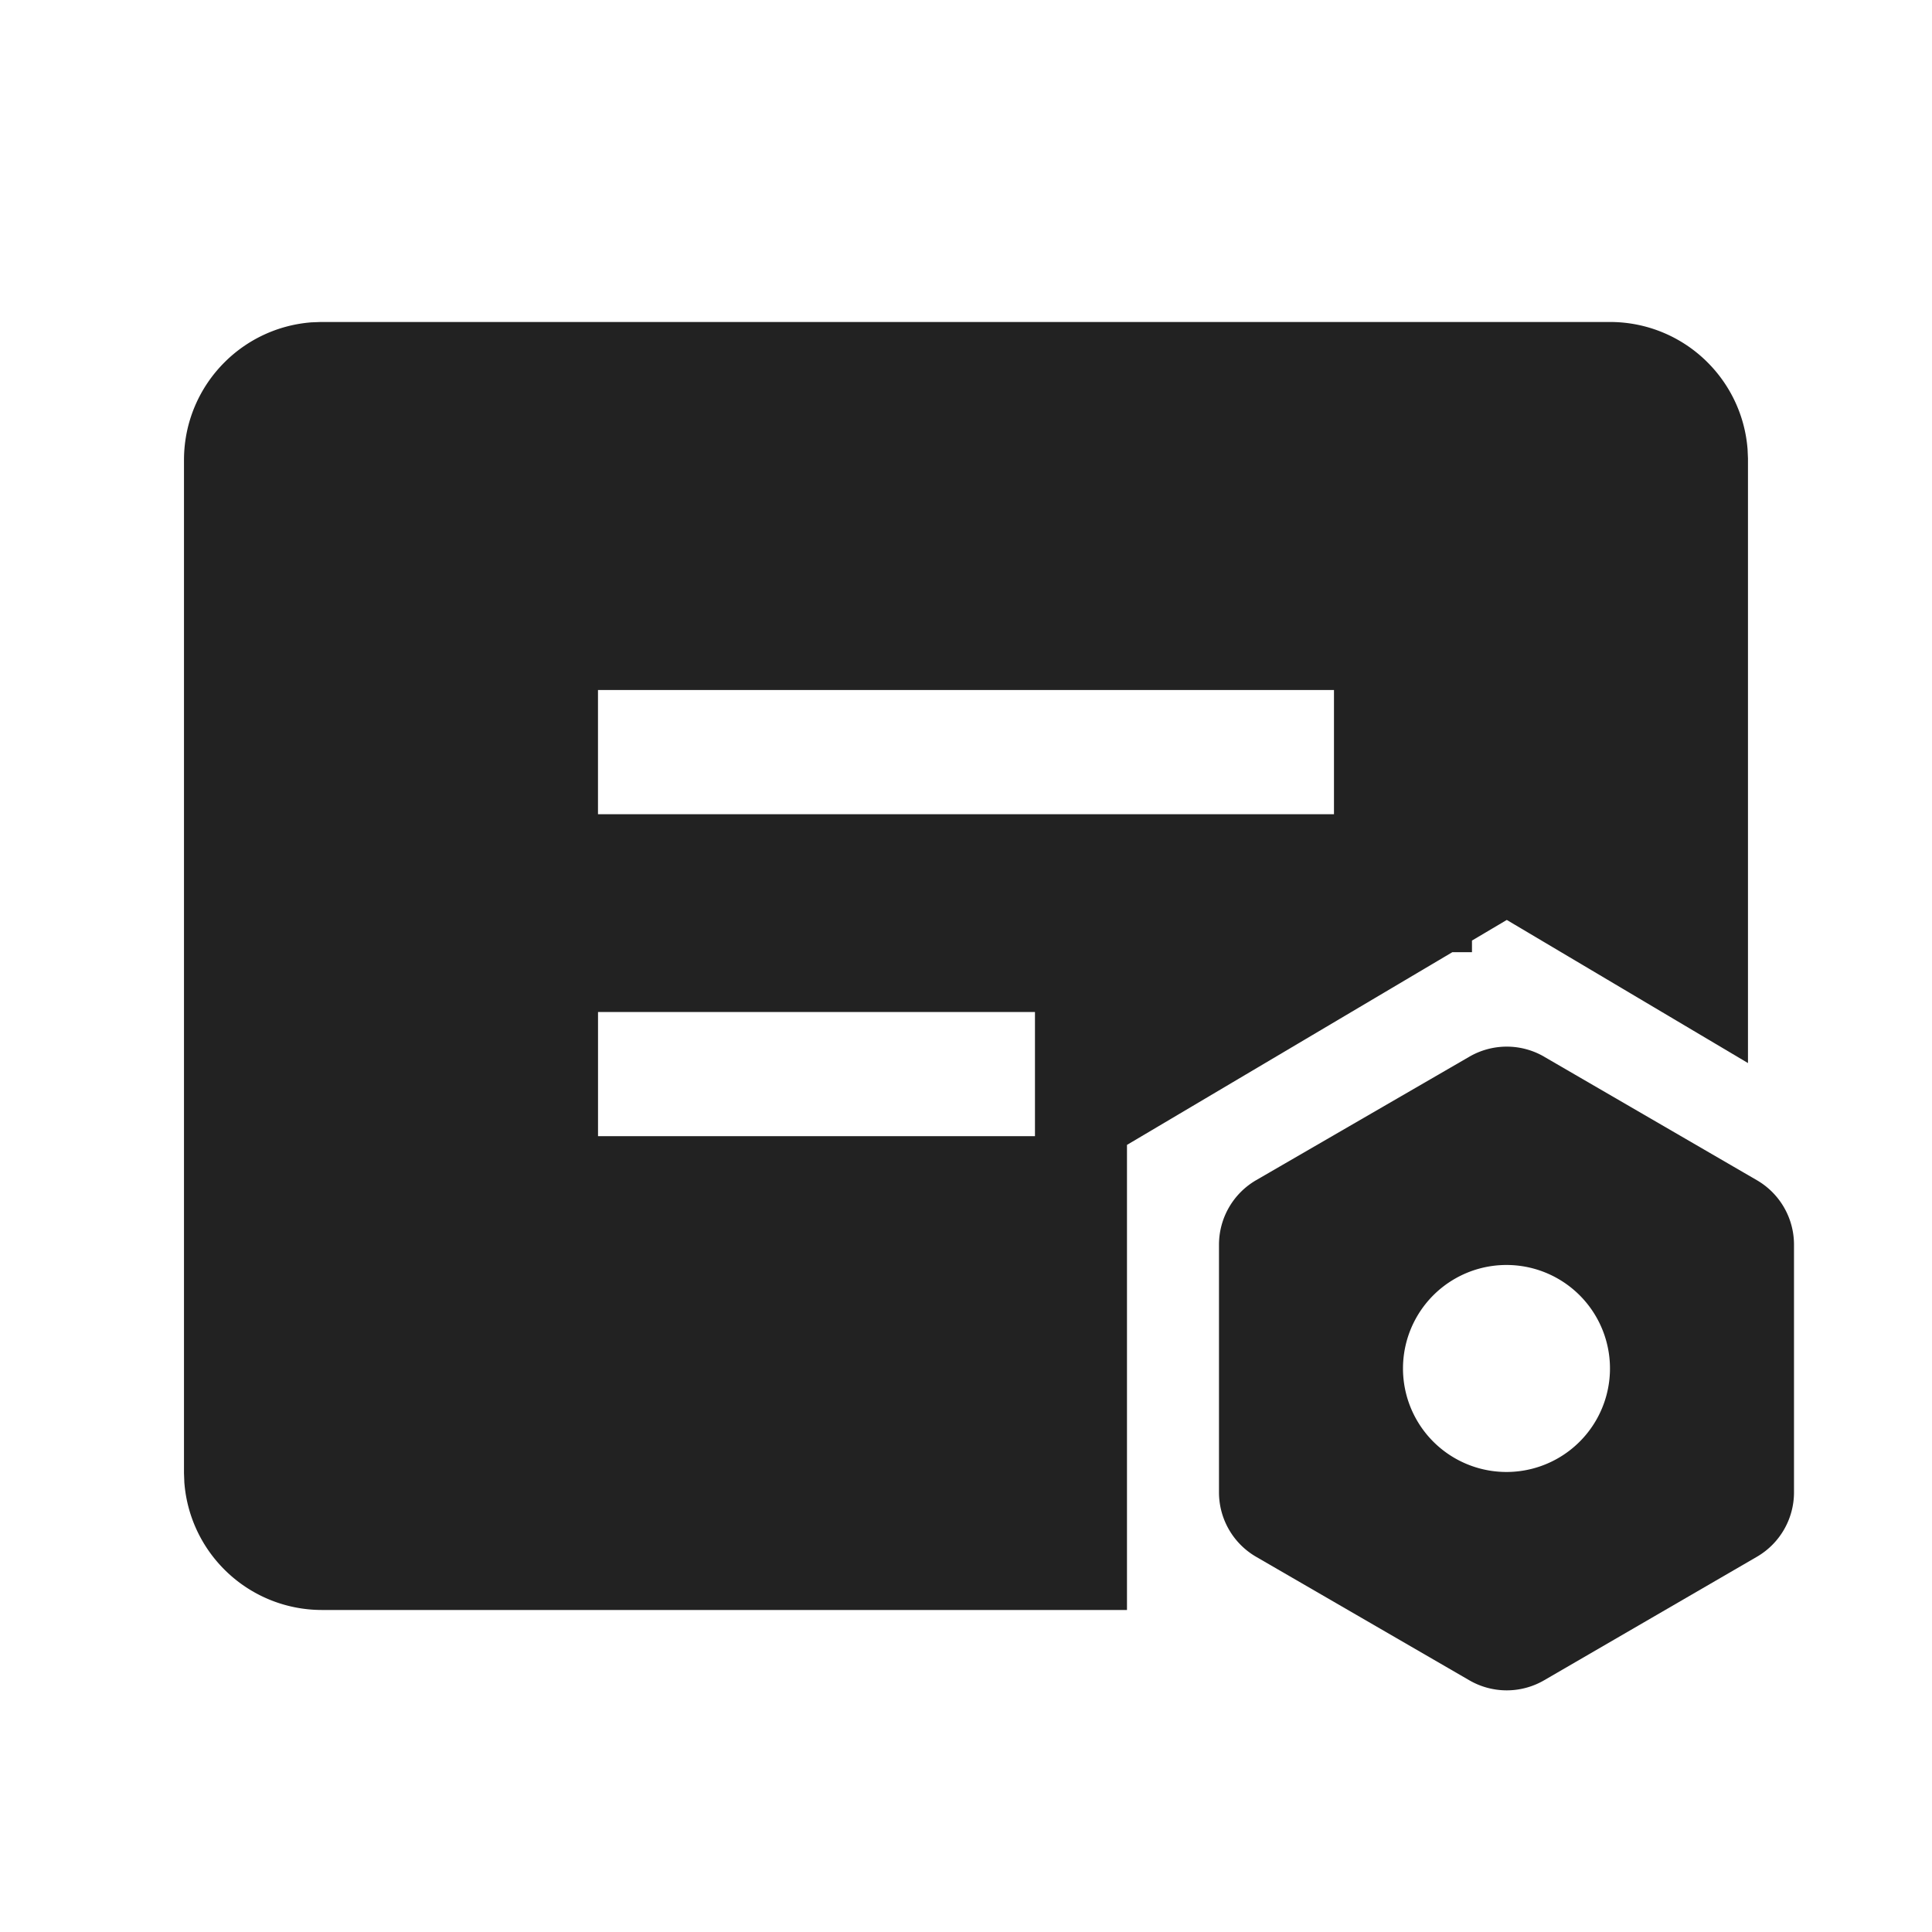 <svg xmlns="http://www.w3.org/2000/svg" viewBox="0 0 1024 1024"><path fill="#222" stroke="#222" stroke-width="73.143" d="M853.321 207.232A36.389 36.389 0 0 1 879.195 217.947C885.065 223.817 888.96 231.68 889.746 240.457L889.893 243.803V499.218L798.647 445.074 585.125 571.538V499.803H280.393V638.775L560.75 638.757V816.75H170.66A36.462 36.462 0 0 1 144.806 806.053 36.462 36.462 0 0 1 134.217 783.506L134.09 780.178V243.803C134.09 233.71 138.185 224.567 144.805 217.947A36.462 36.462 0 0 1 167.315 207.36L170.66 207.232H853.32ZM743.607 329.142H280.375V468.115H743.607V329.143Z"></path><path fill="#222" d="M818.414 560.073 931.182 625.536A39.497 39.497 0 0 1 950.857 659.676V790.965A39.485 39.485 0 0 1 931.182 825.126L818.414 890.587A39.497 39.497 0 0 1 778.77 890.587L665.783 825.143A39.497 39.497 0 0 1 646.089 790.93V659.73A39.549 39.549 0 0 1 665.783 625.518L778.789 560.073A39.497 39.497 0 0 1 818.414 560.055ZM798.482 670.464A54.857 54.857 0 1 0 798.464 780.178 54.857 54.857 0 0 0 798.464 670.464Z"></path></svg>